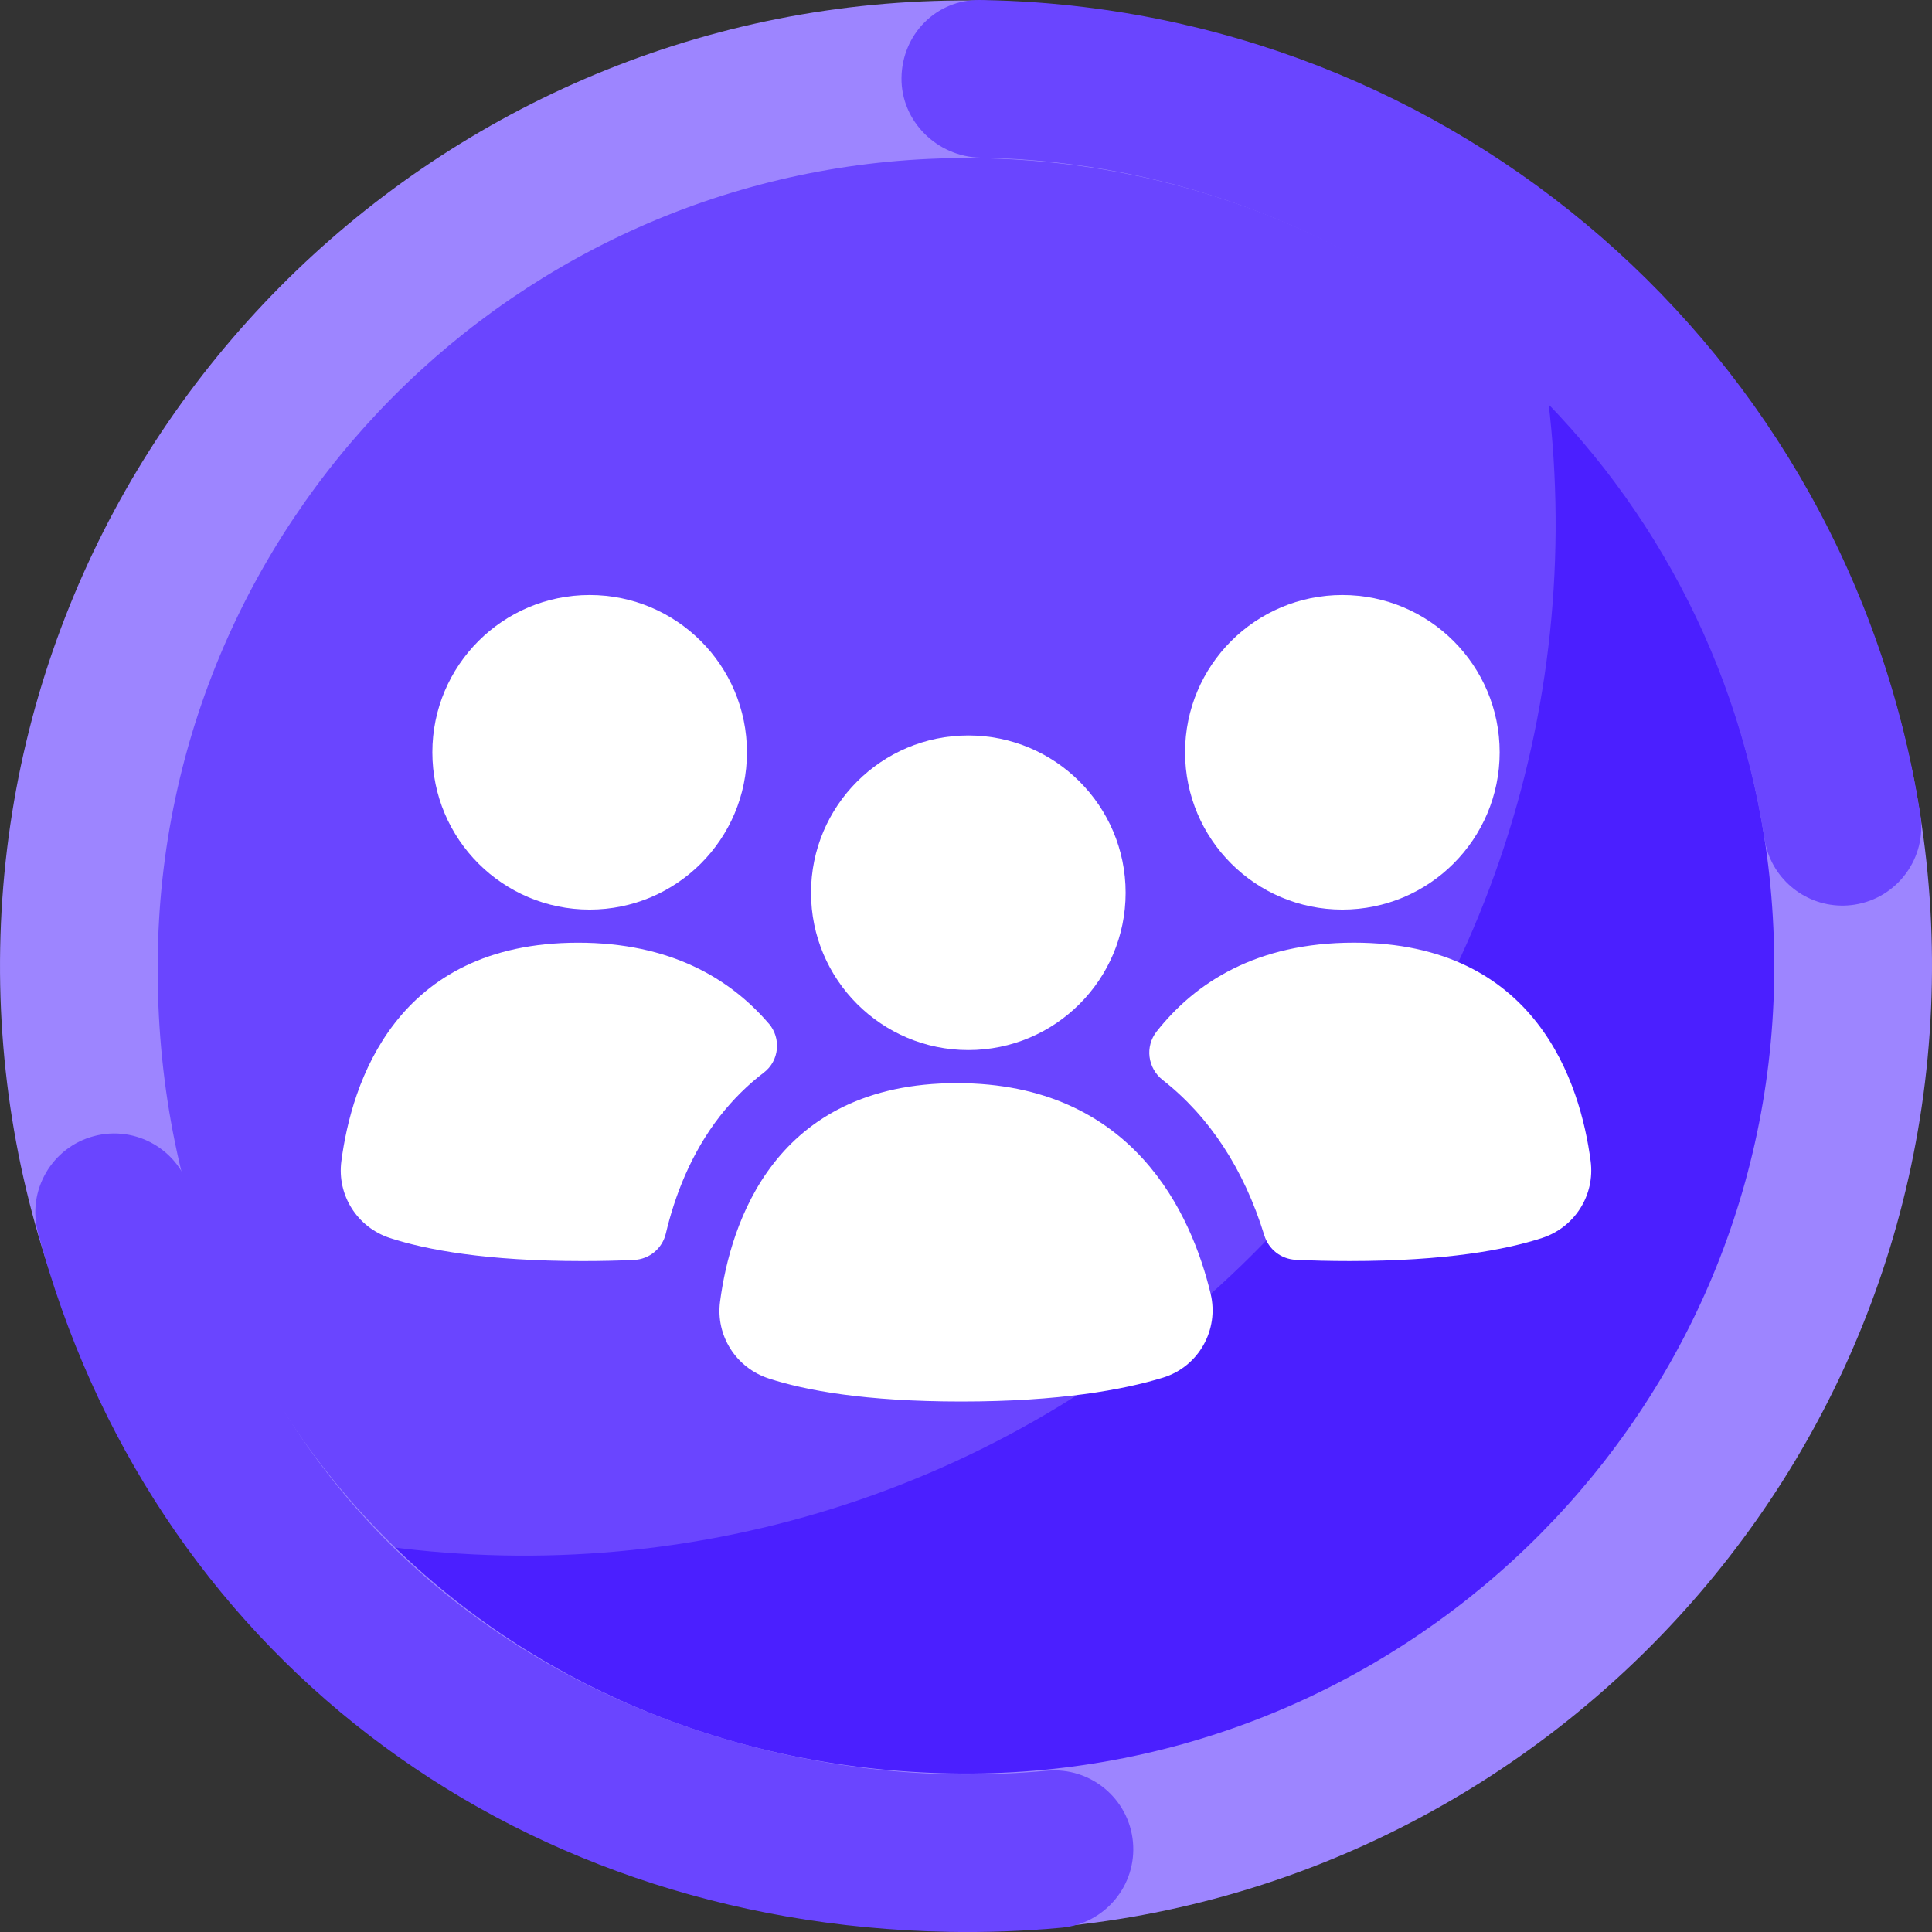 <?xml version="1.0" encoding="UTF-8"?><svg id="a" xmlns="http://www.w3.org/2000/svg" viewBox="0 0 1080 1080"><rect x="0" y="0" width="1080" height="1080" fill="#333333" stroke="none"/><defs><style>.b,.c{fill:#6a45ff;}.d{fill:#fff;}.e{fill:#9d85ff;}.f{fill:#4b1fff;stroke:#4b1fff;}.f,.c,.g{stroke-miterlimit:10;}.f,.g{stroke-width:4.31px;}.c{stroke:#6a45ff;}.g{fill:none;stroke:#b3b3ff;}</style></defs><g><g><path class="g" d="M863.98,216.03c.45,.05,.93,.13,1.4,.2l-1.6-1.6c.07,.47,.15,.94,.2,1.4ZM216.03,863.98c-.45-.05-.89-.13-1.34-.18l1.52,1.52c-.05-.45-.13-.89-.18-1.34Z"/><path class="f" d="M216.03,863.98c.05,.45,.13,.89,.18,1.34,179.32,178.49,469.35,178.23,648.35-.76,178.98-178.98,179.27-469.01,.82-648.33-.47-.07-.94-.15-1.4-.2,23.05,171.9-31.49,352.2-163.62,484.33-132.11,132.11-312.41,186.66-484.33,163.62Z"/><path class="c" d="M863.98,216.03c-.06-.45-.13-.93-.2-1.4-179.32-178.45-469.37-178.18-648.35,.8-179,179-179.23,469.04-.74,648.37,.45,.05,.89,.13,1.34,.18,171.92,23.03,352.22-31.51,484.33-163.62,132.13-132.13,186.67-312.43,163.62-484.33Z"/></g><g><g><circle class="d" cx="750.39" cy="420.54" r="87.93"/><path class="d" d="M862,692.05c-20.29,6.59-53.71,12.88-107.6,12.88-10.79,0-20.83-.24-30.16-.7-8.13-.4-15.07-5.85-17.47-13.64-11.43-37.18-30.85-66.54-56.79-86.84-8.46-6.63-10.05-18.73-3.39-27.17,21.61-27.38,55.89-49.63,110.24-49.63,102.24,0,126.65,78.8,132.35,122.14,2.51,19.05-8.93,37-27.17,42.95Z"/></g><g><circle class="d" cx="329.62" cy="420.54" r="87.93"/><path class="d" d="M429.77,572.17c7.07,8.23,5.85,20.84-2.79,27.42-9.05,6.89-17.23,15.01-24.54,24.33-16.35,21.01-25.34,44.95-30.24,65.64-1.98,8.35-9.19,14.35-17.77,14.75s-18.52,.63-28.8,.63c-53.92,0-87.35-6.29-107.64-12.88-18.24-5.96-29.68-23.9-27.17-42.95,5.7-43.34,30.11-122.14,132.34-122.14,51.4,0,84.85,19.9,106.59,45.22Z"/></g><g><circle class="d" cx="541.3" cy="499.06" r="87.93"/><path class="d" d="M676.74,723.16c4.86,20.25-6.73,40.85-26.64,46.96-22.07,6.77-57.67,13.34-112.79,13.34-53.9,0-87.33-6.27-107.6-12.89-18.26-5.96-29.7-23.91-27.19-42.95,5.7-43.35,30.13-122.14,132.36-122.14,98.82,0,131.28,73.61,141.86,117.68Z"/></g></g></g><g><path class="e" d="M529.93,1079.44C232.23,1073.89-5.45,827.34,.1,529.84,5.65,232.33,252.36-5.2,550.07,.35s535.39,252.1,529.84,549.6c-5.55,297.5-252.27,535.03-549.97,529.49Zm18.49-991c-249.1-4.64-455.21,194.11-460.18,443.04-5.28,264.33,194.24,455.23,443.33,459.87,249.1,4.64,455.97-194.1,460.18-443.04,4.31-254.74-194.24-455.23-443.33-459.87Z"/><path class="b" d="M529.89,1079.9c-246.73-4.6-446.39-158.01-508.65-390.85-6.28-23.5,7.69-47.65,31.21-53.93,23.52-6.29,47.68,7.68,53.97,31.19,62.99,235.59,268.38,322.59,425.12,325.51,17.92,.33,36.03-.33,53.83-1.97,24.23-2.22,45.71,15.59,47.95,39.82,2.24,24.23-15.6,45.68-39.84,47.92-21.03,1.94-42.42,2.72-63.58,2.33Zm499.15-573.67c-20.99-.39-39.31-15.78-42.67-37.22-34.01-216.6-218.19-376.79-437.95-380.88h-.34c-24.19-.46-44.4-20.33-44.14-44.54C504.21,19.25,523.27-.26,547.62,0c.06,0,1.17,.02,1.23,.02,.06,0,1.17,.02,1.23,.02,262.62,4.89,482.74,196.38,523.4,455.32,3.77,24.03-12.67,46.57-36.72,50.35-2.59,.4-5.17,.58-7.71,.53Z"/></g></svg>